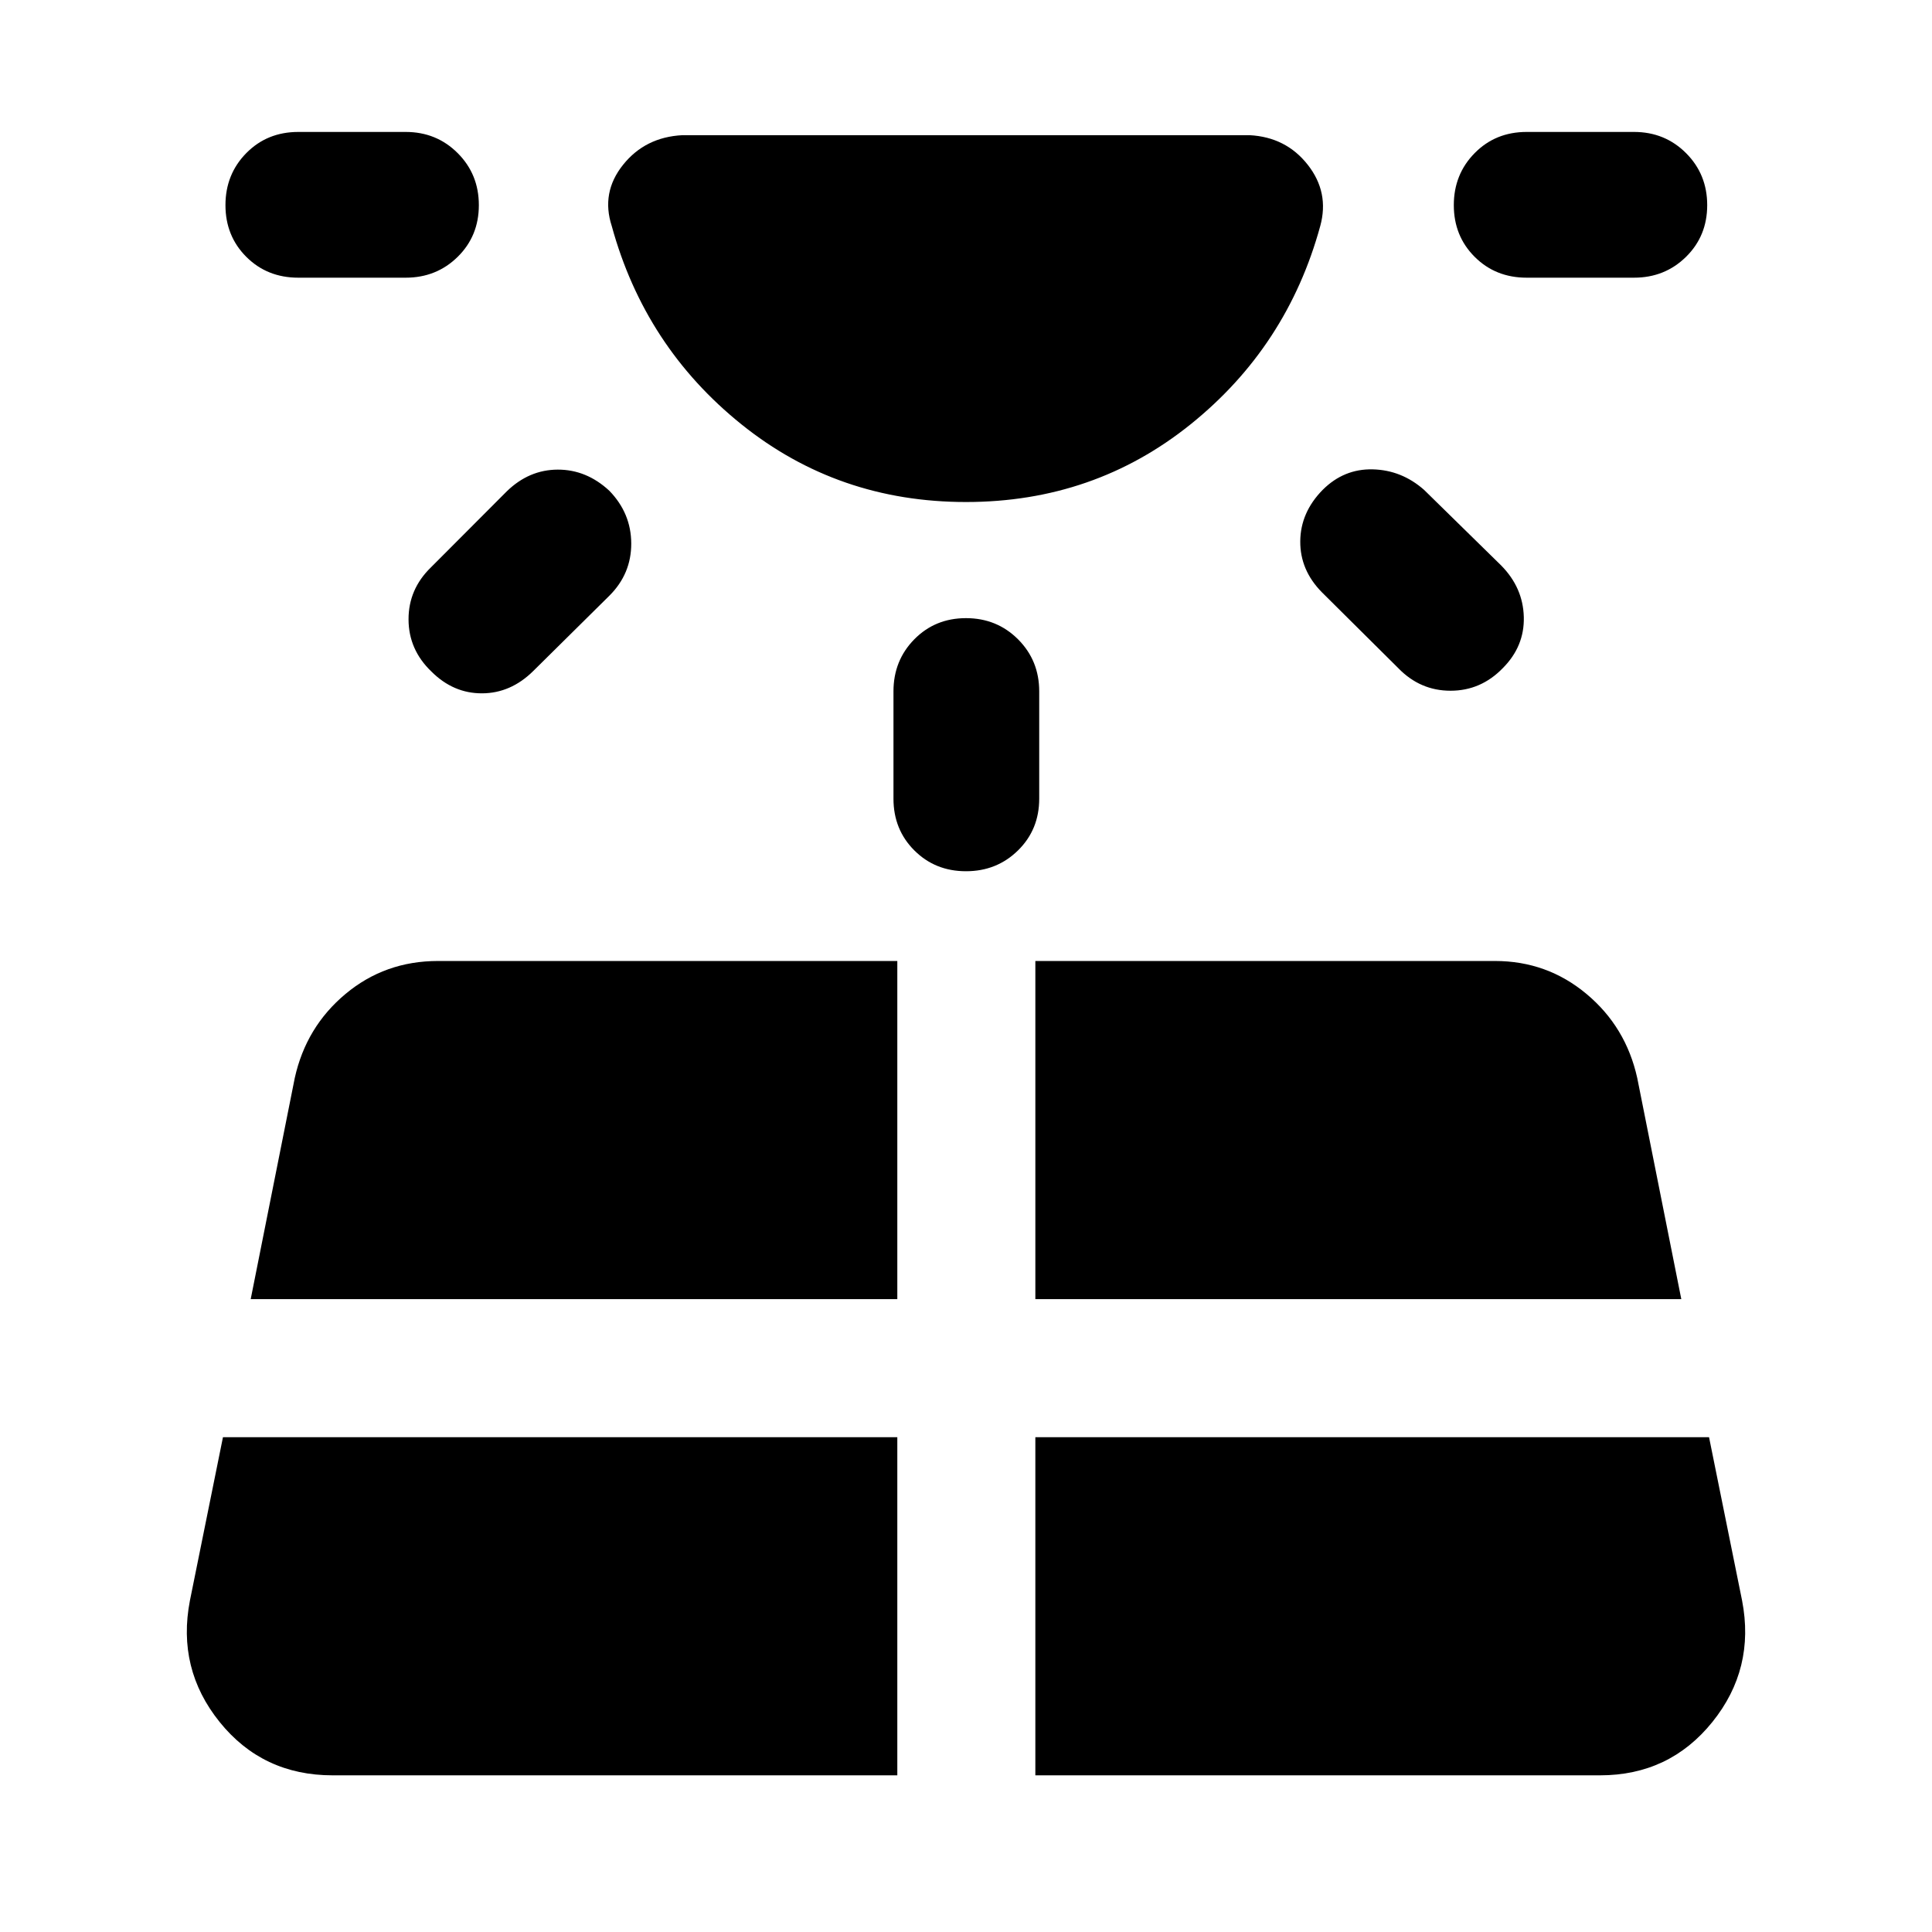 <svg xmlns="http://www.w3.org/2000/svg" height="40" viewBox="0 -960 960 960" width="40"><path d="M148.23-822.02q-15.49 0-25.85-10.36-10.35-10.35-10.35-25.69 0-15.33 10.35-25.85 10.36-10.52 25.85-10.52h53.34q15.33 0 25.85 10.52 10.52 10.52 10.52 25.85 0 15.34-10.52 25.69-10.52 10.36-25.85 10.36h-53.34Zm-37.44 576.15-16.42 81.18q-6.55 33.89 14.79 60.37 21.34 26.47 56.14 26.47h280.57v-168.02H110.79Zm103.35-432.22 37.74-37.83q11.03-10.69 25.28-10.73 14.25-.03 25.6 10.49 10.86 11.19 10.9 26.22.04 15.04-10.82 25.9l-37.91 37.5q-11.18 11.02-25.44 11.05-14.25.04-25.11-10.81-11.34-10.86-11.38-25.9-.04-15.03 11.14-25.89Zm-89.57 363.63h321.3v-168.03H217.63q-26.35 0-45.94 16.37-19.6 16.36-25.23 41.79l-21.89 109.87Zm319.39-248.68v-53.33q0-15.33 10.35-25.86 10.36-10.52 25.69-10.52 15.33 0 25.86 10.52 10.52 10.53 10.52 25.86v53.33q0 15.34-10.52 25.69-10.53 10.36-25.86 10.36t-25.69-10.36q-10.35-10.35-10.35-25.69Zm70.5 485.29h280.57q34.47 0 55.81-26.47 21.34-26.48 14.79-60.37l-16.42-81.18H514.46v168.02Zm0-236.61h320.97l-21.89-109.87q-5.63-25.43-25.23-41.79-19.59-16.37-45.45-16.37h-228.4v168.03Zm180.37-313.51-38-37.74q-10.86-11.02-10.74-25.36.13-14.33 11.14-25.52 10.52-10.52 24.86-10.19 14.34.34 25.52 10.19l38.33 37.58q10.86 11.02 11.23 25.6.37 14.58-10.48 25.44-10.86 11.19-25.93 11.19-15.08 0-25.93-11.19Zm117.1-194.05h-53.34q-15.49 0-25.84-10.36-10.36-10.35-10.36-25.69 0-15.33 10.36-25.85 10.35-10.52 25.84-10.52h53.34q15.33 0 25.85 10.52 10.52 10.52 10.52 25.85 0 15.34-10.52 25.69-10.52 10.36-25.85 10.36ZM480-710.55q-63.59 0-111.6-38.61-48-38.6-64.41-98.48-5.43-16.67 5.59-30.45 11.01-13.79 29.5-14.74h281.84q18.08.95 28.89 14.7 10.81 13.74 6.2 30.49-16.41 59.88-64.41 98.48-48.01 38.61-111.6 38.61Z"/></svg>